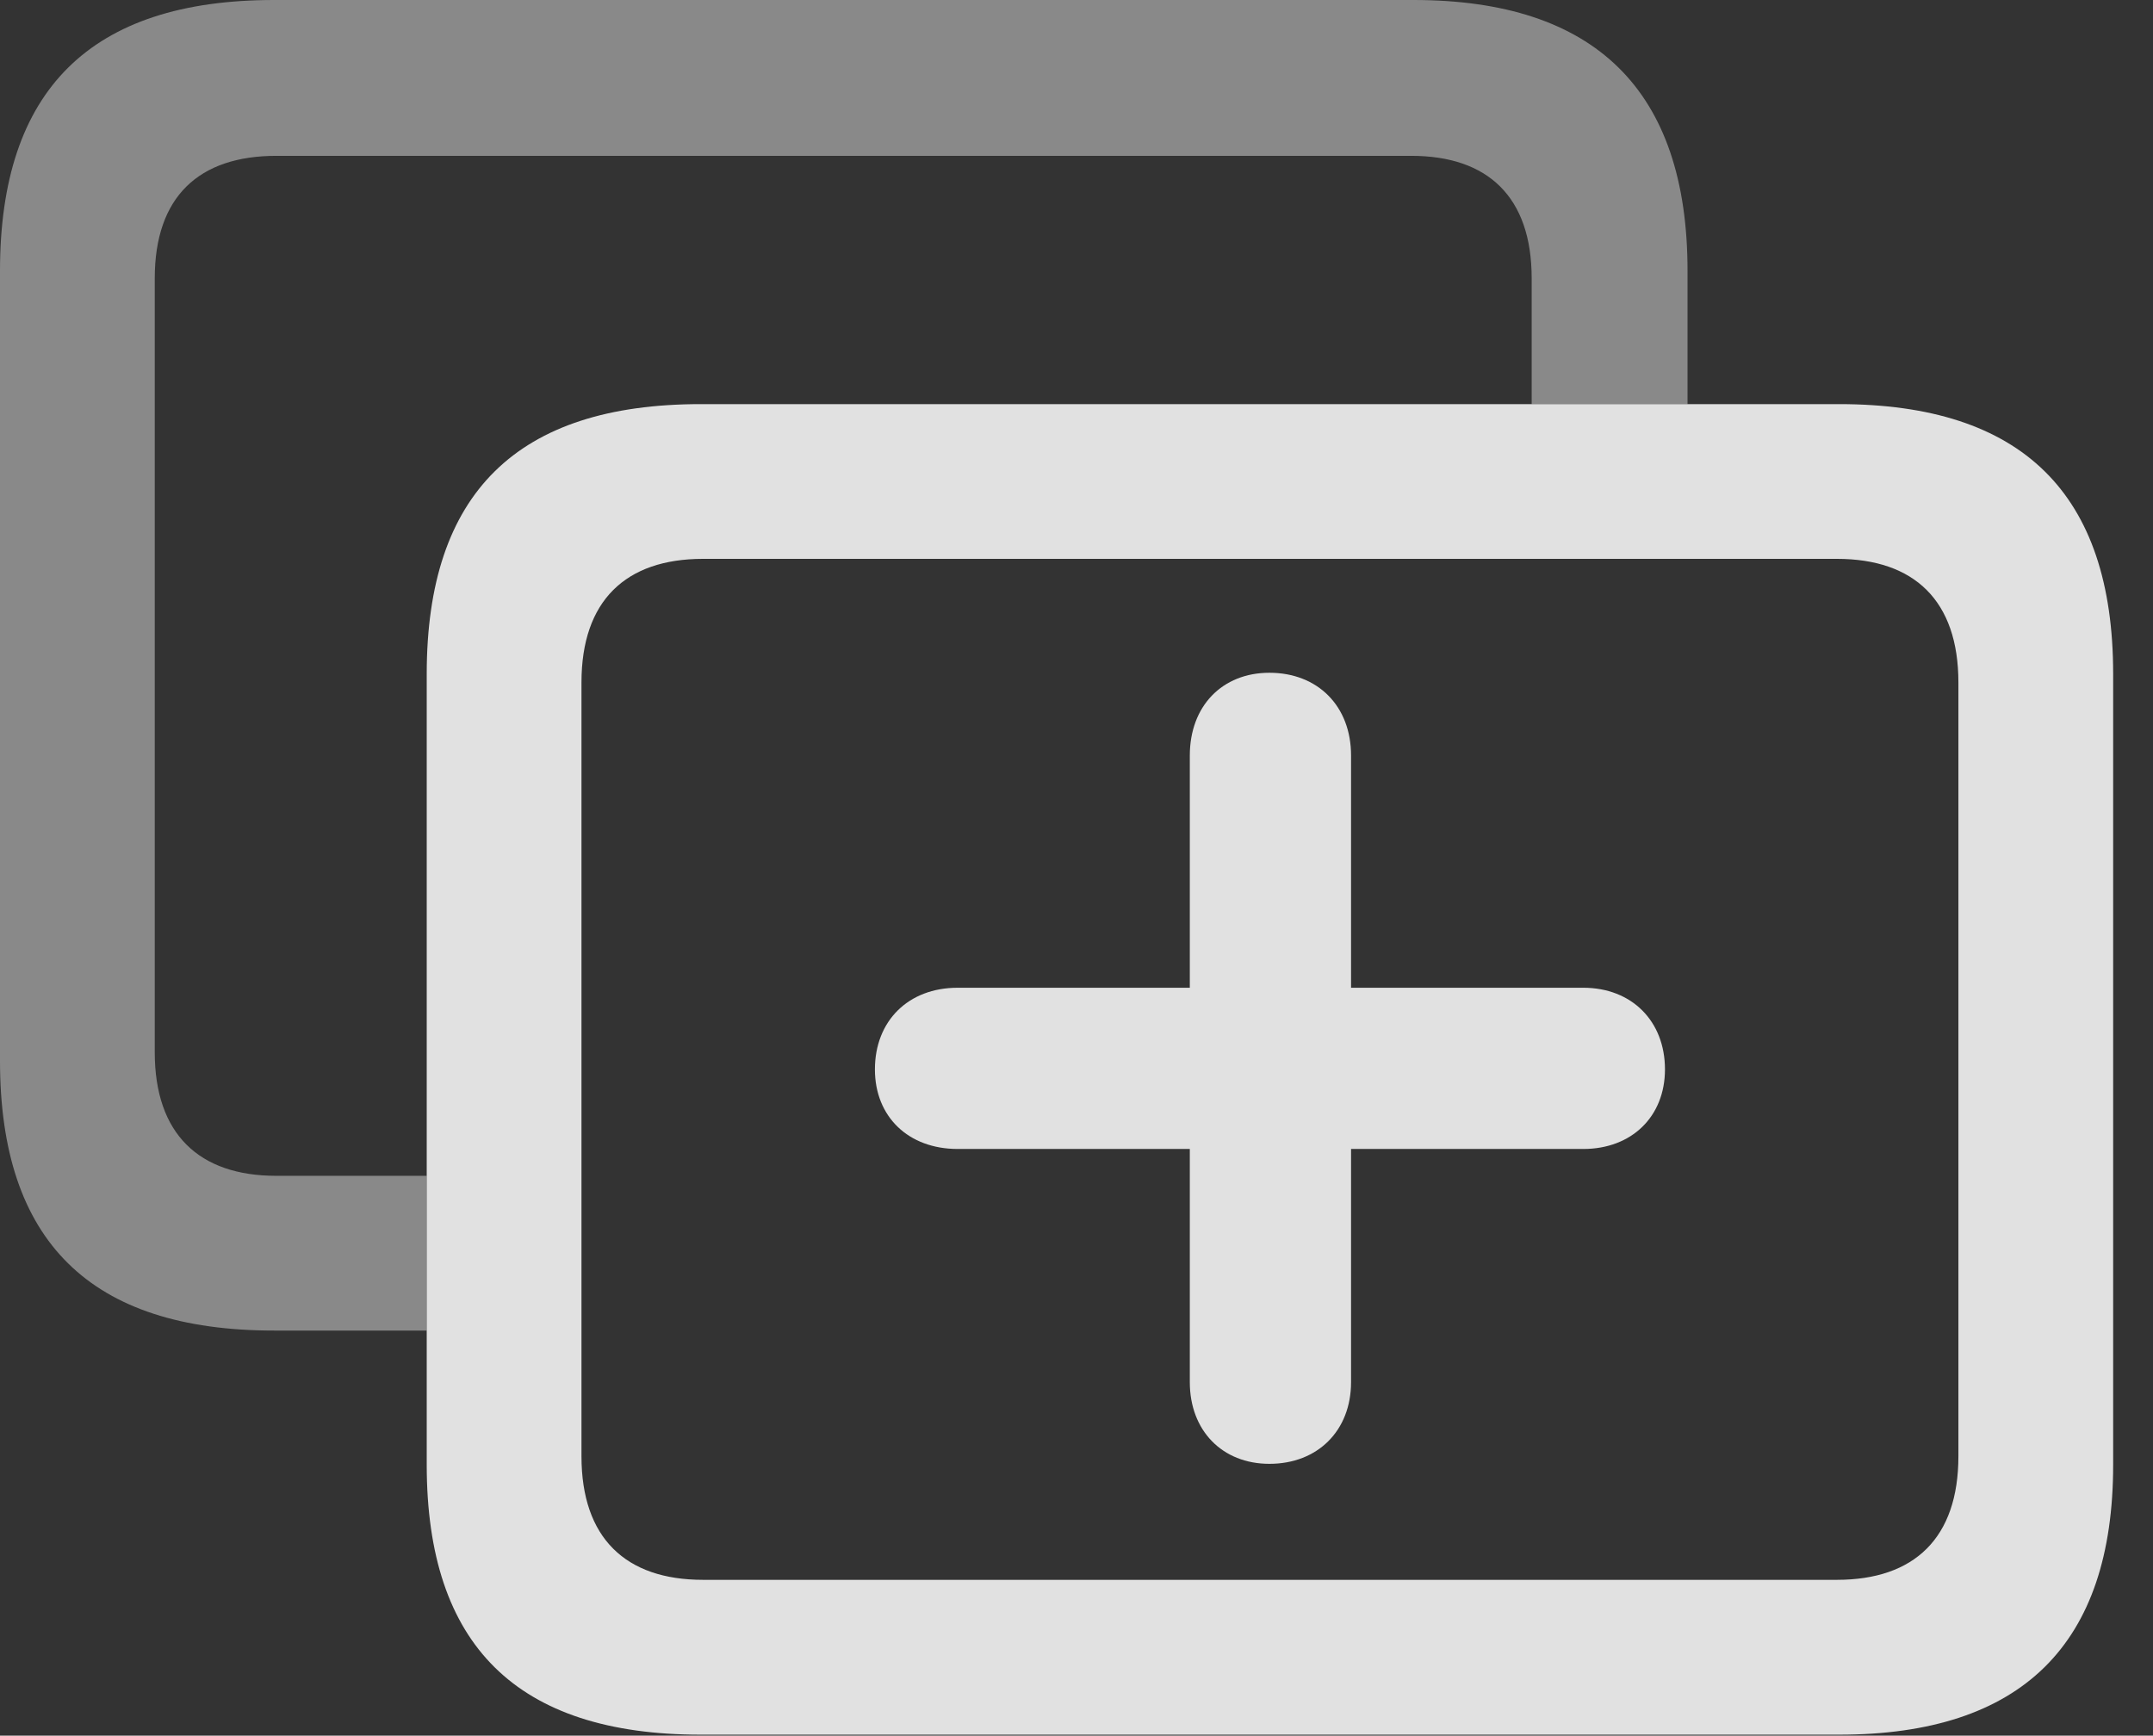 <?xml version="1.0" encoding="UTF-8"?>
<!--Generator: Apple Native CoreSVG 341-->
<!DOCTYPE svg
PUBLIC "-//W3C//DTD SVG 1.1//EN"
       "http://www.w3.org/Graphics/SVG/1.1/DTD/svg11.dtd">
<svg version="1.1" xmlns="http://www.w3.org/2000/svg" xmlns:xlink="http://www.w3.org/1999/xlink" viewBox="0 0 19.561 15.771">
 <rect x="0" y="0" width="19.561" height="15.771" fill="#333333" stroke="none"/>
 <g>
  <rect height="15.771" opacity="0" width="19.561" x="0" y="0"/>
  <path d="M15.332 2.461L15.332 3.672L13.916 3.672L13.916 2.529C13.916 1.787 13.516 1.416 12.822 1.416L2.51 1.416C1.807 1.416 1.406 1.787 1.406 2.529L1.406 9.561C1.406 10.303 1.807 10.684 2.51 10.684L3.877 10.684L3.877 12.09L2.49 12.09C0.82 12.09 0 11.279 0 9.639L0 2.461C0 0.82 0.82 0 2.49 0L12.842 0C14.492 0 15.332 0.82 15.332 2.461Z" fill="white" fill-opacity="0.425"/>
  <path d="M6.367 15.762L16.709 15.762C18.369 15.762 19.199 14.941 19.199 13.31L19.199 6.123C19.199 4.482 18.369 3.672 16.709 3.672L6.367 3.672C4.697 3.672 3.877 4.482 3.877 6.123L3.877 13.31C3.877 14.951 4.697 15.762 6.367 15.762ZM6.387 14.355C5.684 14.355 5.283 13.975 5.283 13.232L5.283 6.201C5.283 5.459 5.684 5.078 6.387 5.078L16.689 5.078C17.393 5.078 17.793 5.459 17.793 6.201L17.793 13.232C17.793 13.975 17.393 14.355 16.689 14.355Z" fill="white" fill-opacity="0.85"/>
  <path d="M12.275 12.559L12.275 6.865C12.275 6.416 11.973 6.113 11.533 6.113C11.104 6.113 10.81 6.416 10.81 6.865L10.81 12.559C10.81 12.998 11.104 13.301 11.533 13.301C11.973 13.301 12.275 12.998 12.275 12.559ZM8.701 10.44L14.385 10.44C14.824 10.44 15.127 10.146 15.127 9.717C15.127 9.277 14.824 8.975 14.385 8.975L8.701 8.975C8.252 8.975 7.949 9.277 7.949 9.717C7.949 10.146 8.252 10.44 8.701 10.44Z" fill="white" fill-opacity="0.85"/>
 </g>
</svg>
